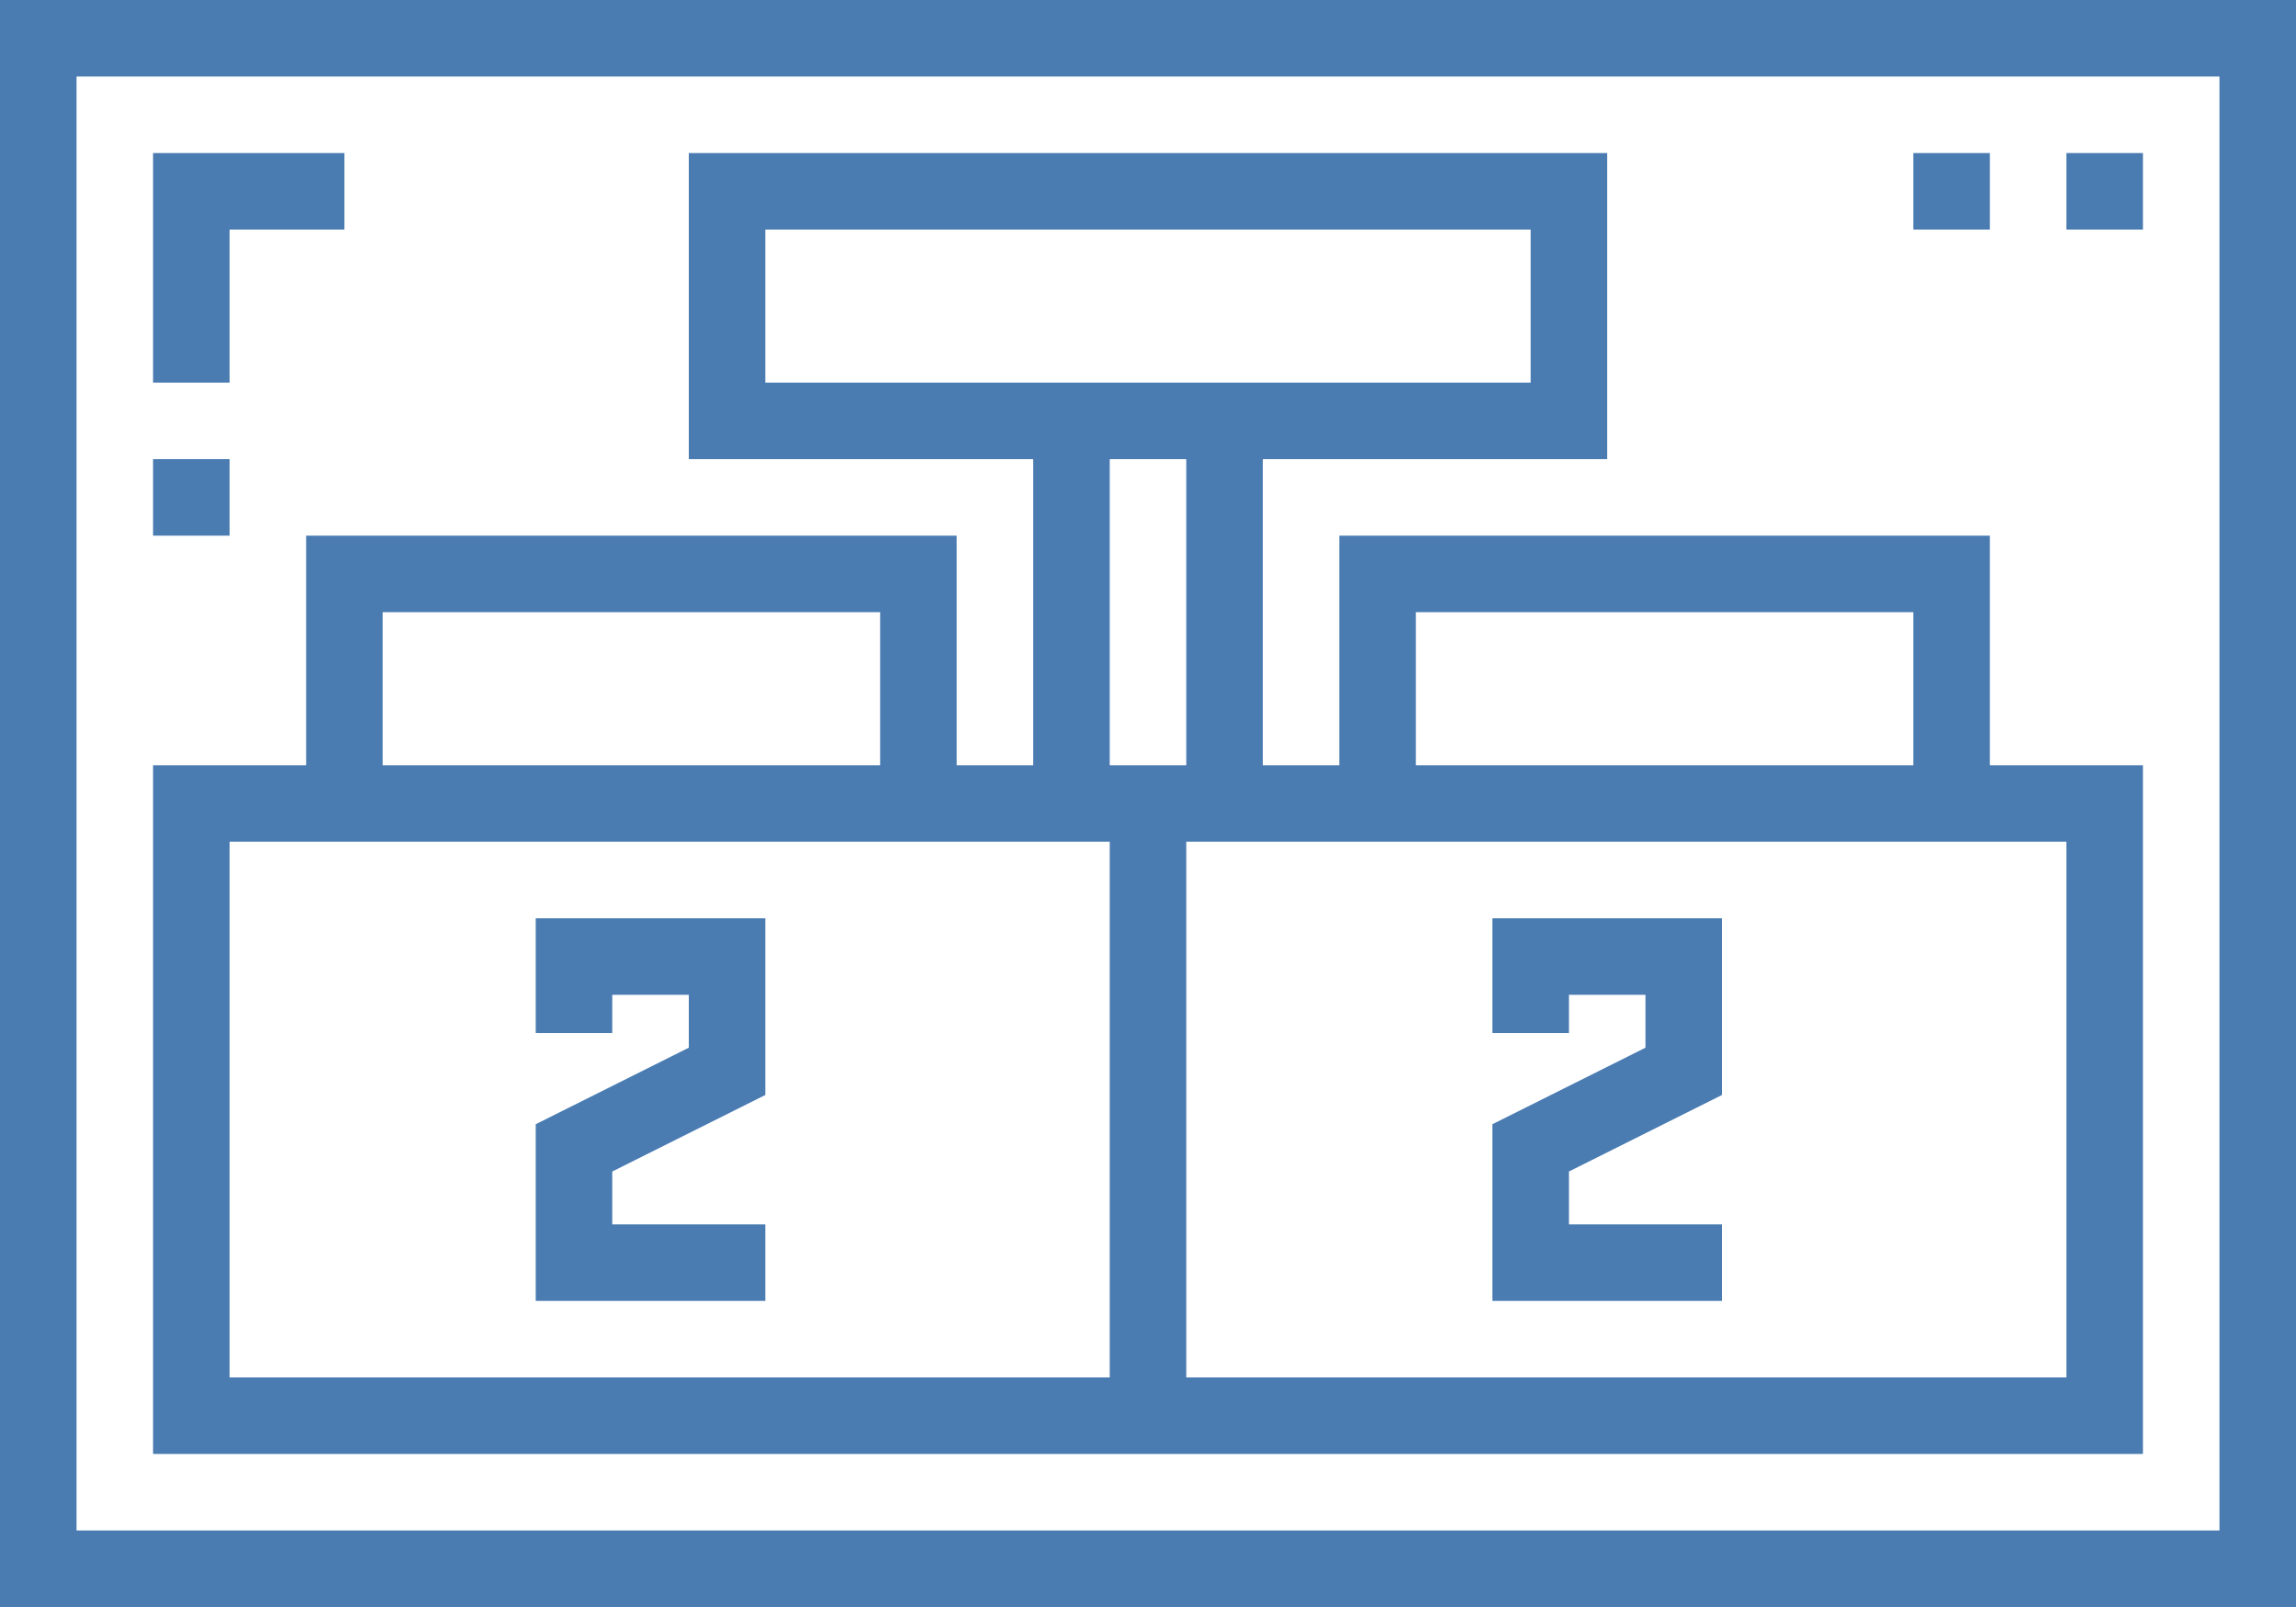 <?xml version="1.0" encoding="UTF-8"?>
<svg width="200px" height="140px" viewBox="0 0 200 140" version="1.1" xmlns="http://www.w3.org/2000/svg" xmlns:xlink="http://www.w3.org/1999/xlink">
    <!-- Generator: Sketch 53.2 (72643) - https://sketchapp.com -->
    <title>032-scoreboard</title>
    <desc>Created with Sketch.</desc>
    <g id="Page-1" stroke="none" stroke-width="1" fill="none" fill-rule="evenodd">
        <g id="032-scoreboard" fill="#4A7CB2" fill-rule="nonzero">
            <path d="M0,140 L200,140 L200,0 L0,0 L0,140 Z M6.667,6.667 L193.333,6.667 L193.333,133.333 L6.667,133.333 L6.667,6.667 Z" id="Shape"></path>
            <polygon id="Path" points="20 20 30 20 30 13.333 13.333 13.333 13.333 33.333 20 33.333"></polygon>
            <rect id="Rectangle" x="13.333" y="40" width="6.667" height="6.667"></rect>
            <polygon id="Path" points="46.667 90 53.333 90 53.333 86.667 60 86.667 60 91.273 46.667 97.94 46.667 113.333 66.667 113.333 66.667 106.667 53.333 106.667 53.333 102.06 66.667 95.393 66.667 80 46.667 80"></polygon>
            <polygon id="Path" points="130 90 136.667 90 136.667 86.667 143.333 86.667 143.333 91.273 130 97.94 130 113.333 150 113.333 150 106.667 136.667 106.667 136.667 102.06 150 95.393 150 80 130 80"></polygon>
            <path d="M173.333,46.667 L116.667,46.667 L116.667,66.667 L110,66.667 L110,40 L140,40 L140,13.333 L60,13.333 L60,40 L90,40 L90,66.667 L83.333,66.667 L83.333,46.667 L26.667,46.667 L26.667,66.667 L13.333,66.667 L13.333,126.667 L186.667,126.667 L186.667,66.667 L173.333,66.667 L173.333,46.667 Z M123.333,53.333 L166.667,53.333 L166.667,66.667 L123.333,66.667 L123.333,53.333 Z M66.667,33.333 L66.667,20 L133.333,20 L133.333,33.333 L66.667,33.333 Z M33.333,53.333 L76.667,53.333 L76.667,66.667 L33.333,66.667 L33.333,53.333 Z M96.667,120 L20,120 L20,73.333 L96.667,73.333 L96.667,120 Z M96.667,66.667 L96.667,40 L103.333,40 L103.333,66.667 L96.667,66.667 Z M180,73.333 L180,120 L103.333,120 L103.333,73.333 L180,73.333 Z" id="Shape"></path>
            <rect id="Rectangle" x="180" y="13.333" width="6.667" height="6.667"></rect>
            <rect id="Rectangle" x="166.667" y="13.333" width="6.667" height="6.667"></rect>
        </g>
    </g>
</svg>